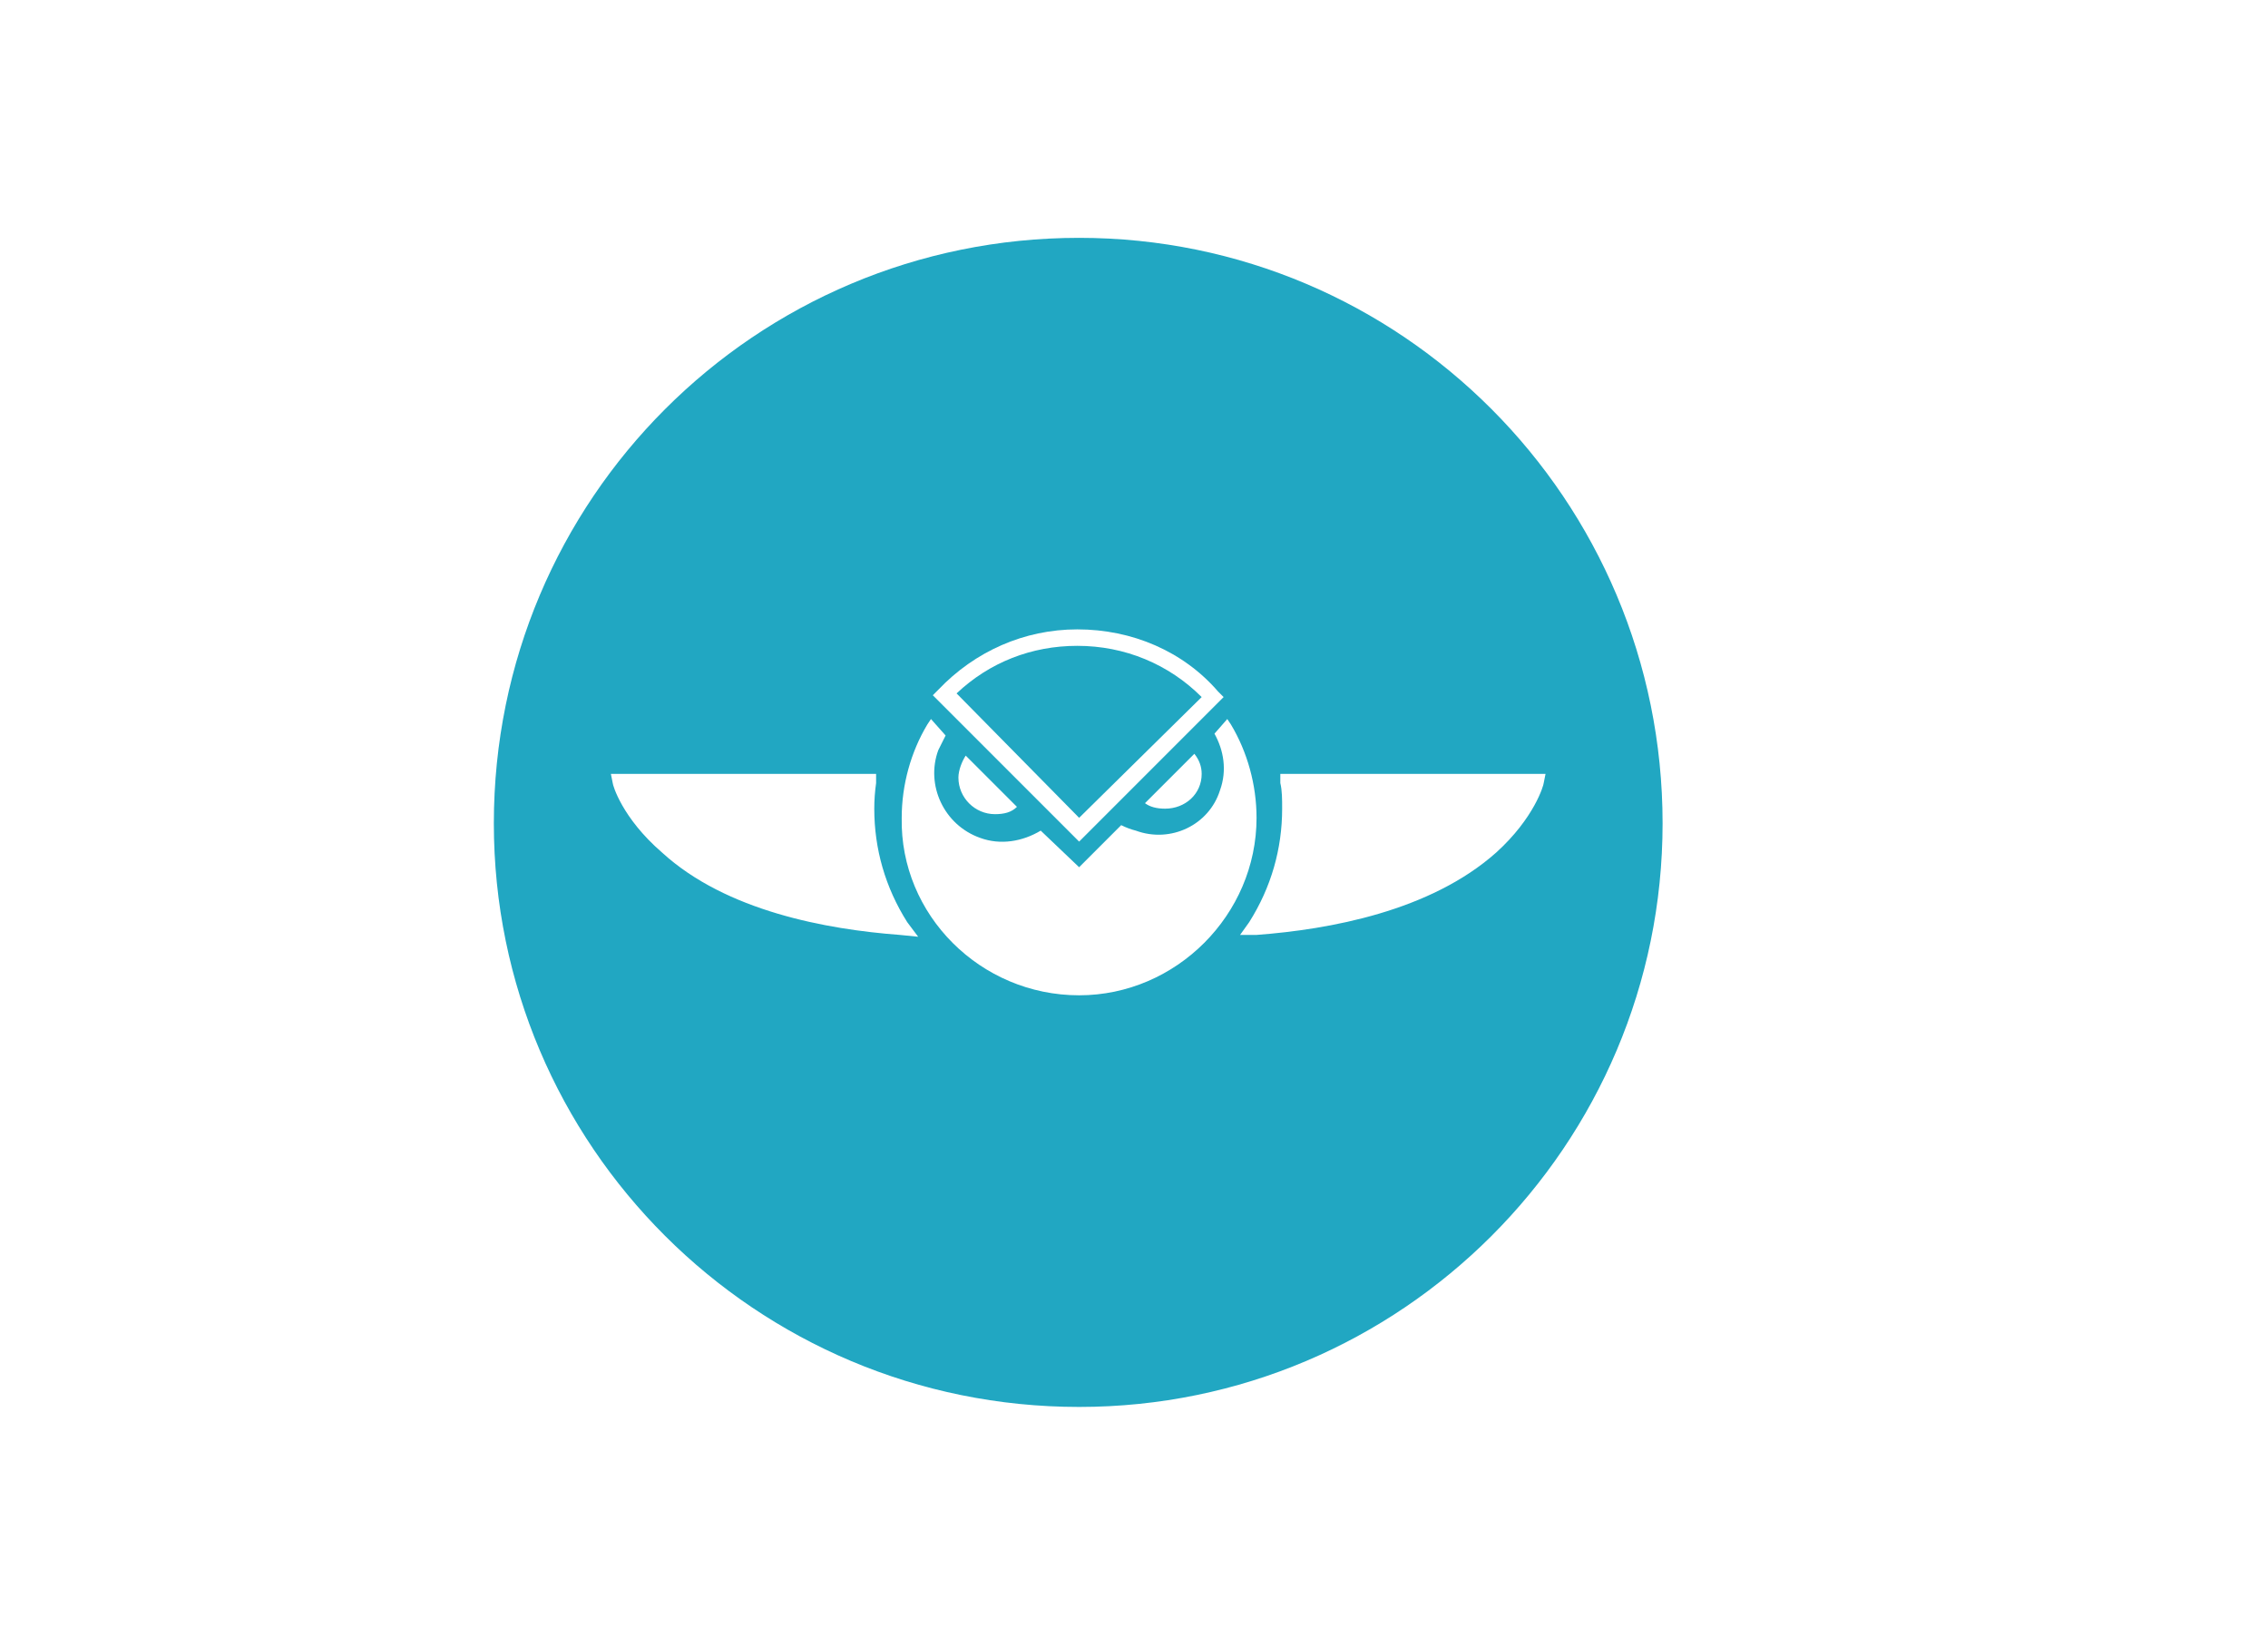 <svg version="1.2" xmlns="http://www.w3.org/2000/svg" viewBox="0 0 124 89" width="124" height="89">
	<title>GNOSIS</title>
	<style>
		.s0 { fill: #21a7c2 } 
	</style>
	<g id="GNOSIS">
		<g id="GNO-alt">
			<path id="Shape" class="s0" d="m65.7 38.1c-1.8-1.8-4.2-2.8-6.8-2.8-2.5 0-4.8 0.9-6.6 2.6l6.7 6.8 6.7-6.6z"/>
			<path id="Shape" fill-rule="evenodd" class="s0" d="m90.9 45c0 17.6-14.3 31.9-31.9 31.9-17.7 0-32-14.3-32-31.9 0-17.7 14.3-32 32-32 17.6 0 31.9 14.3 31.9 32zm-39.6-7.3l-0.3 0.3 8 8 7.9-7.9-0.3-0.3c-1.9-2.2-4.7-3.4-7.7-3.4-2.9 0-5.6 1.2-7.6 3.3zm14 3.5l-2.7 2.7q0.4 0.3 1.1 0.3c1.1 0 2-0.8 2-1.9q0-0.6-0.4-1.1zm-12.5 0.1c-0.2 0.3-0.4 0.8-0.4 1.2 0 1.1 0.9 2 2 2 0.5 0 0.9-0.1 1.2-0.4zm-3.6 9.8l1 0.1-0.6-0.8c-1.2-1.9-1.8-4-1.8-6.2q0-0.7 0.1-1.4v-0.5h-14.5l0.1 0.5c0 0.1 0.5 1.9 2.7 3.8 3.5 3.2 9 4.2 13 4.5zm19.5-6.4c0-1.8-0.5-3.6-1.4-5.1l-0.2-0.3-0.7 0.8c0.5 0.9 0.7 2 0.3 3.1-0.6 1.9-2.7 2.9-4.6 2.2q-0.4-0.1-0.8-0.3l-2.3 2.3-2.1-2c-1 0.6-2.2 0.8-3.3 0.4-2-0.7-3-2.9-2.3-4.8q0.2-0.4 0.4-0.8l-0.8-0.9-0.2 0.3c-0.9 1.5-1.4 3.3-1.4 5.1-0.1 5.3 4.3 9.7 9.7 9.7 5.3 0 9.7-4.4 9.7-9.7zm15.7-1.9l0.1-0.5h-14.5v0.5c0.1 0.4 0.1 0.9 0.1 1.4 0 2.2-0.6 4.3-1.8 6.2l-0.5 0.7h0.9c4-0.3 9.5-1.3 13.1-4.5 2.1-1.9 2.6-3.7 2.6-3.8z"/>
		</g>
	</g>
</svg>